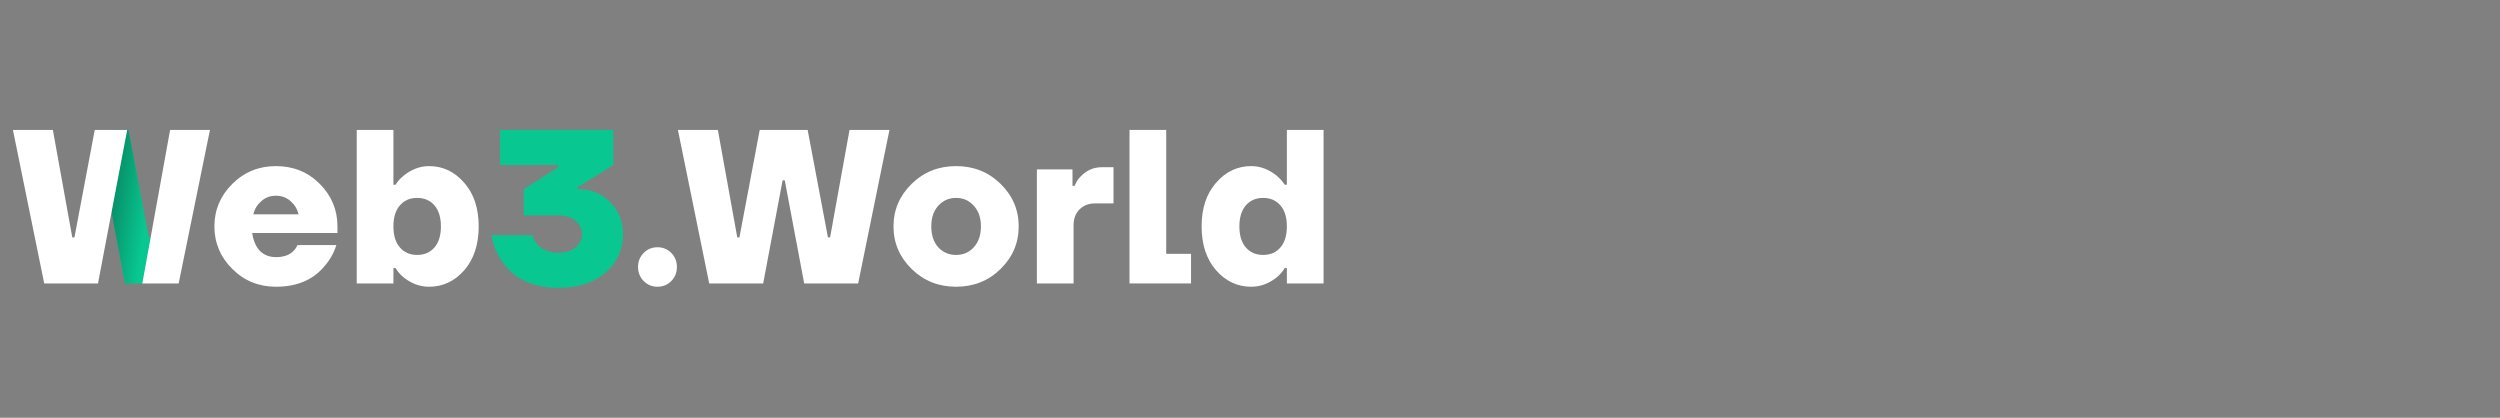 <svg viewBox="0 0 1161 194" fill="none" xmlns="http://www.w3.org/2000/svg"><rect x="0" y="0" width="1161" height="194" fill="#808080" stroke="none"/><g mask="url(#mask0_1264_6505)"><path d="M298.915 130.509C297.178 128.744 296.309 126.571 296.309 123.991C296.309 121.41 297.178 119.238 298.915 117.472C300.653 115.707 302.791 114.824 305.331 114.824C307.87 114.824 310.009 115.707 311.747 117.472C313.484 119.238 314.353 121.41 314.353 123.991C314.353 126.571 313.484 128.744 311.747 130.509C310.009 132.275 307.87 133.157 305.331 133.157C302.791 133.157 300.653 132.275 298.915 130.509Z" fill="white"></path><path d="M314.822 60.333H333.368L342.39 110.241H343.393L352.816 60.333H375.072L384.496 110.241H385.497L394.52 60.333H413.066L398.528 131.629H373.466L364.445 83.759H363.442L354.42 131.629H329.358L314.822 60.333Z" fill="white"></path><path d="M423.366 124.907C417.752 119.407 414.943 112.821 414.943 105.148C414.943 97.475 417.752 90.889 423.366 85.389C428.979 79.889 435.862 77.139 444.016 77.139C452.171 77.139 459.053 79.889 464.667 85.389C470.281 90.889 473.086 97.475 473.086 105.148C473.086 112.821 470.281 119.407 464.667 124.907C459.053 130.407 452.171 133.157 444.016 133.157C435.862 133.157 428.979 130.407 423.366 124.907ZM435.697 95.574C433.555 97.951 432.488 101.142 432.488 105.148C432.488 109.154 433.555 112.379 435.697 114.824C437.9 117.201 440.676 118.389 444.016 118.389C447.357 118.389 450.096 117.201 452.237 114.824C454.441 112.379 455.544 109.154 455.544 105.148C455.544 101.142 454.441 97.951 452.237 95.574C450.096 93.129 447.357 91.907 444.016 91.907C440.676 91.907 437.9 93.129 435.697 95.574Z" fill="white"></path><path d="M481.523 131.629V78.667H498.064V86.305H499.065C499.67 84.676 500.572 83.25 501.774 82.028C504.513 79.108 507.854 77.648 511.799 77.648H517.112V94.454H508.591C505.584 94.454 503.142 95.404 501.272 97.305C499.468 99.139 498.566 101.583 498.566 104.639V131.629H481.523Z" fill="white"></path><path d="M524.547 131.629V60.333H541.59V117.879H553.118V131.629H524.547Z" fill="white"></path><path d="M564.743 125.519C560.266 120.358 558.025 113.568 558.025 105.148C558.025 96.728 560.266 89.972 564.743 84.879C569.22 79.719 574.665 77.139 581.081 77.139C585.225 77.139 589.137 78.599 592.811 81.519C594.347 82.808 595.62 84.234 596.621 85.796H597.622V60.333H614.664V131.629H597.622V124.5H596.621C595.686 126.129 594.413 127.589 592.811 128.879C589.203 131.731 585.294 133.157 581.081 133.157C574.665 133.157 569.22 130.611 564.743 125.519ZM578.577 95.37C576.571 97.679 575.57 100.938 575.57 105.148C575.57 109.358 576.571 112.617 578.577 114.926C580.583 117.234 583.256 118.389 586.596 118.389C589.936 118.389 592.609 117.234 594.615 114.926C596.621 112.617 597.622 109.358 597.622 105.148C597.622 100.938 596.621 97.679 594.615 95.37C592.609 93.062 589.936 91.907 586.596 91.907C583.256 91.907 580.583 93.062 578.577 95.37Z" fill="white"></path><path d="M107.895 124.907C102.348 119.407 99.574 112.821 99.574 105.148C99.574 97.475 102.348 90.889 107.895 85.389C113.442 79.889 120.192 77.139 128.144 77.139C136.231 77.139 143.015 79.889 148.495 85.389C153.975 90.889 156.715 97.475 156.715 105.148V108.204H117.117C117.652 111.802 118.855 114.586 120.726 116.555C122.665 118.457 125.137 119.407 128.144 119.407C131.687 119.407 134.36 118.491 136.165 116.657C136.966 115.91 137.635 114.96 138.17 113.805H156.214C155.011 117.54 153.207 120.765 150.8 123.481C145.521 129.932 137.969 133.157 128.144 133.157C120.192 133.157 113.442 130.407 107.895 124.907ZM117.619 99.546H138.671C138.069 97.102 136.833 95.065 134.962 93.435C133.09 91.738 130.818 90.889 128.144 90.889C125.471 90.889 123.199 91.738 121.328 93.435C119.457 95.065 118.22 97.102 117.619 99.546Z" fill="white"></path><path d="M165.664 131.629V60.333H182.706V85.796H183.709C184.644 84.234 185.914 82.808 187.518 81.519C191.194 78.599 195.103 77.139 199.247 77.139C205.663 77.139 211.109 79.719 215.587 84.879C220.065 89.972 222.304 96.728 222.304 105.148C222.304 113.568 220.065 120.358 215.587 125.519C211.109 130.611 205.663 133.157 199.247 133.157C195.037 133.157 191.127 131.731 187.518 128.879C185.914 127.589 184.644 126.129 183.709 124.5H182.706V131.629H165.664ZM185.714 95.37C183.709 97.679 182.706 100.938 182.706 105.148C182.706 109.358 183.709 112.617 185.714 114.926C187.719 117.234 190.392 118.389 193.733 118.389C197.075 118.389 199.748 117.234 201.753 114.926C203.758 112.617 204.761 109.358 204.761 105.148C204.761 100.938 203.758 97.679 201.753 95.37C199.748 93.062 197.075 91.907 193.733 91.907C190.392 91.907 187.719 93.062 185.714 95.37Z" fill="white"></path><path d="M228.197 109.222H247.244C247.645 110.784 248.38 112.142 249.45 113.296C251.722 116.012 254.997 117.37 259.274 117.37C262.682 117.37 265.356 116.555 267.294 114.926C269.299 113.228 270.301 111.157 270.301 108.713C270.301 106.336 269.299 104.299 267.294 102.602C265.356 100.904 262.682 100.055 259.274 100.055H243.234V87.833L259.274 77.648V76.629H232.207V60.333H284.837V76.629L269.299 86.305L268.196 86.713V87.935L268.396 87.833C274.344 87.833 279.323 89.836 283.333 93.843C287.343 97.849 289.348 102.805 289.348 108.713C289.348 115.843 286.641 121.784 281.228 126.537C275.815 131.29 268.496 133.667 259.274 133.667C247.445 133.667 238.756 129.593 233.21 121.444C230.67 117.846 228.999 113.772 228.197 109.222Z" fill="#09C790"></path><path d="M52.471 60.333H59.645L69.067 110.241H70.07L66.223 131.629H58.041L49.02 83.759H48.018L52.471 60.333Z" fill="#09C790"></path><path d="M52.471 60.333H59.645L69.067 110.241H70.07L66.223 131.629H58.041L49.02 83.759H48.018L52.471 60.333Z" fill="url(#paint0_linear_1264_6505)" fill-opacity="0.5"></path><path d="M59.074 60.333L45.534 131.484L45.578 131.629H20.536L6 60.333H24.546L33.568 110.241H34.57L43.994 60.333H59.074Z" fill="white"></path><path d="M66.1 131.629L78.995 60.333H97.505L82.971 131.629H66.1Z" fill="white"></path></g><defs><linearGradient id="paint0_linear_1264_6505" x1="50.223" y1="71.818" x2="71.574" y2="74.967" gradientUnits="userSpaceOnUse"><stop stop-color="#05382A"></stop><stop offset="1" stop-color="#09C790"></stop></linearGradient></defs></svg>